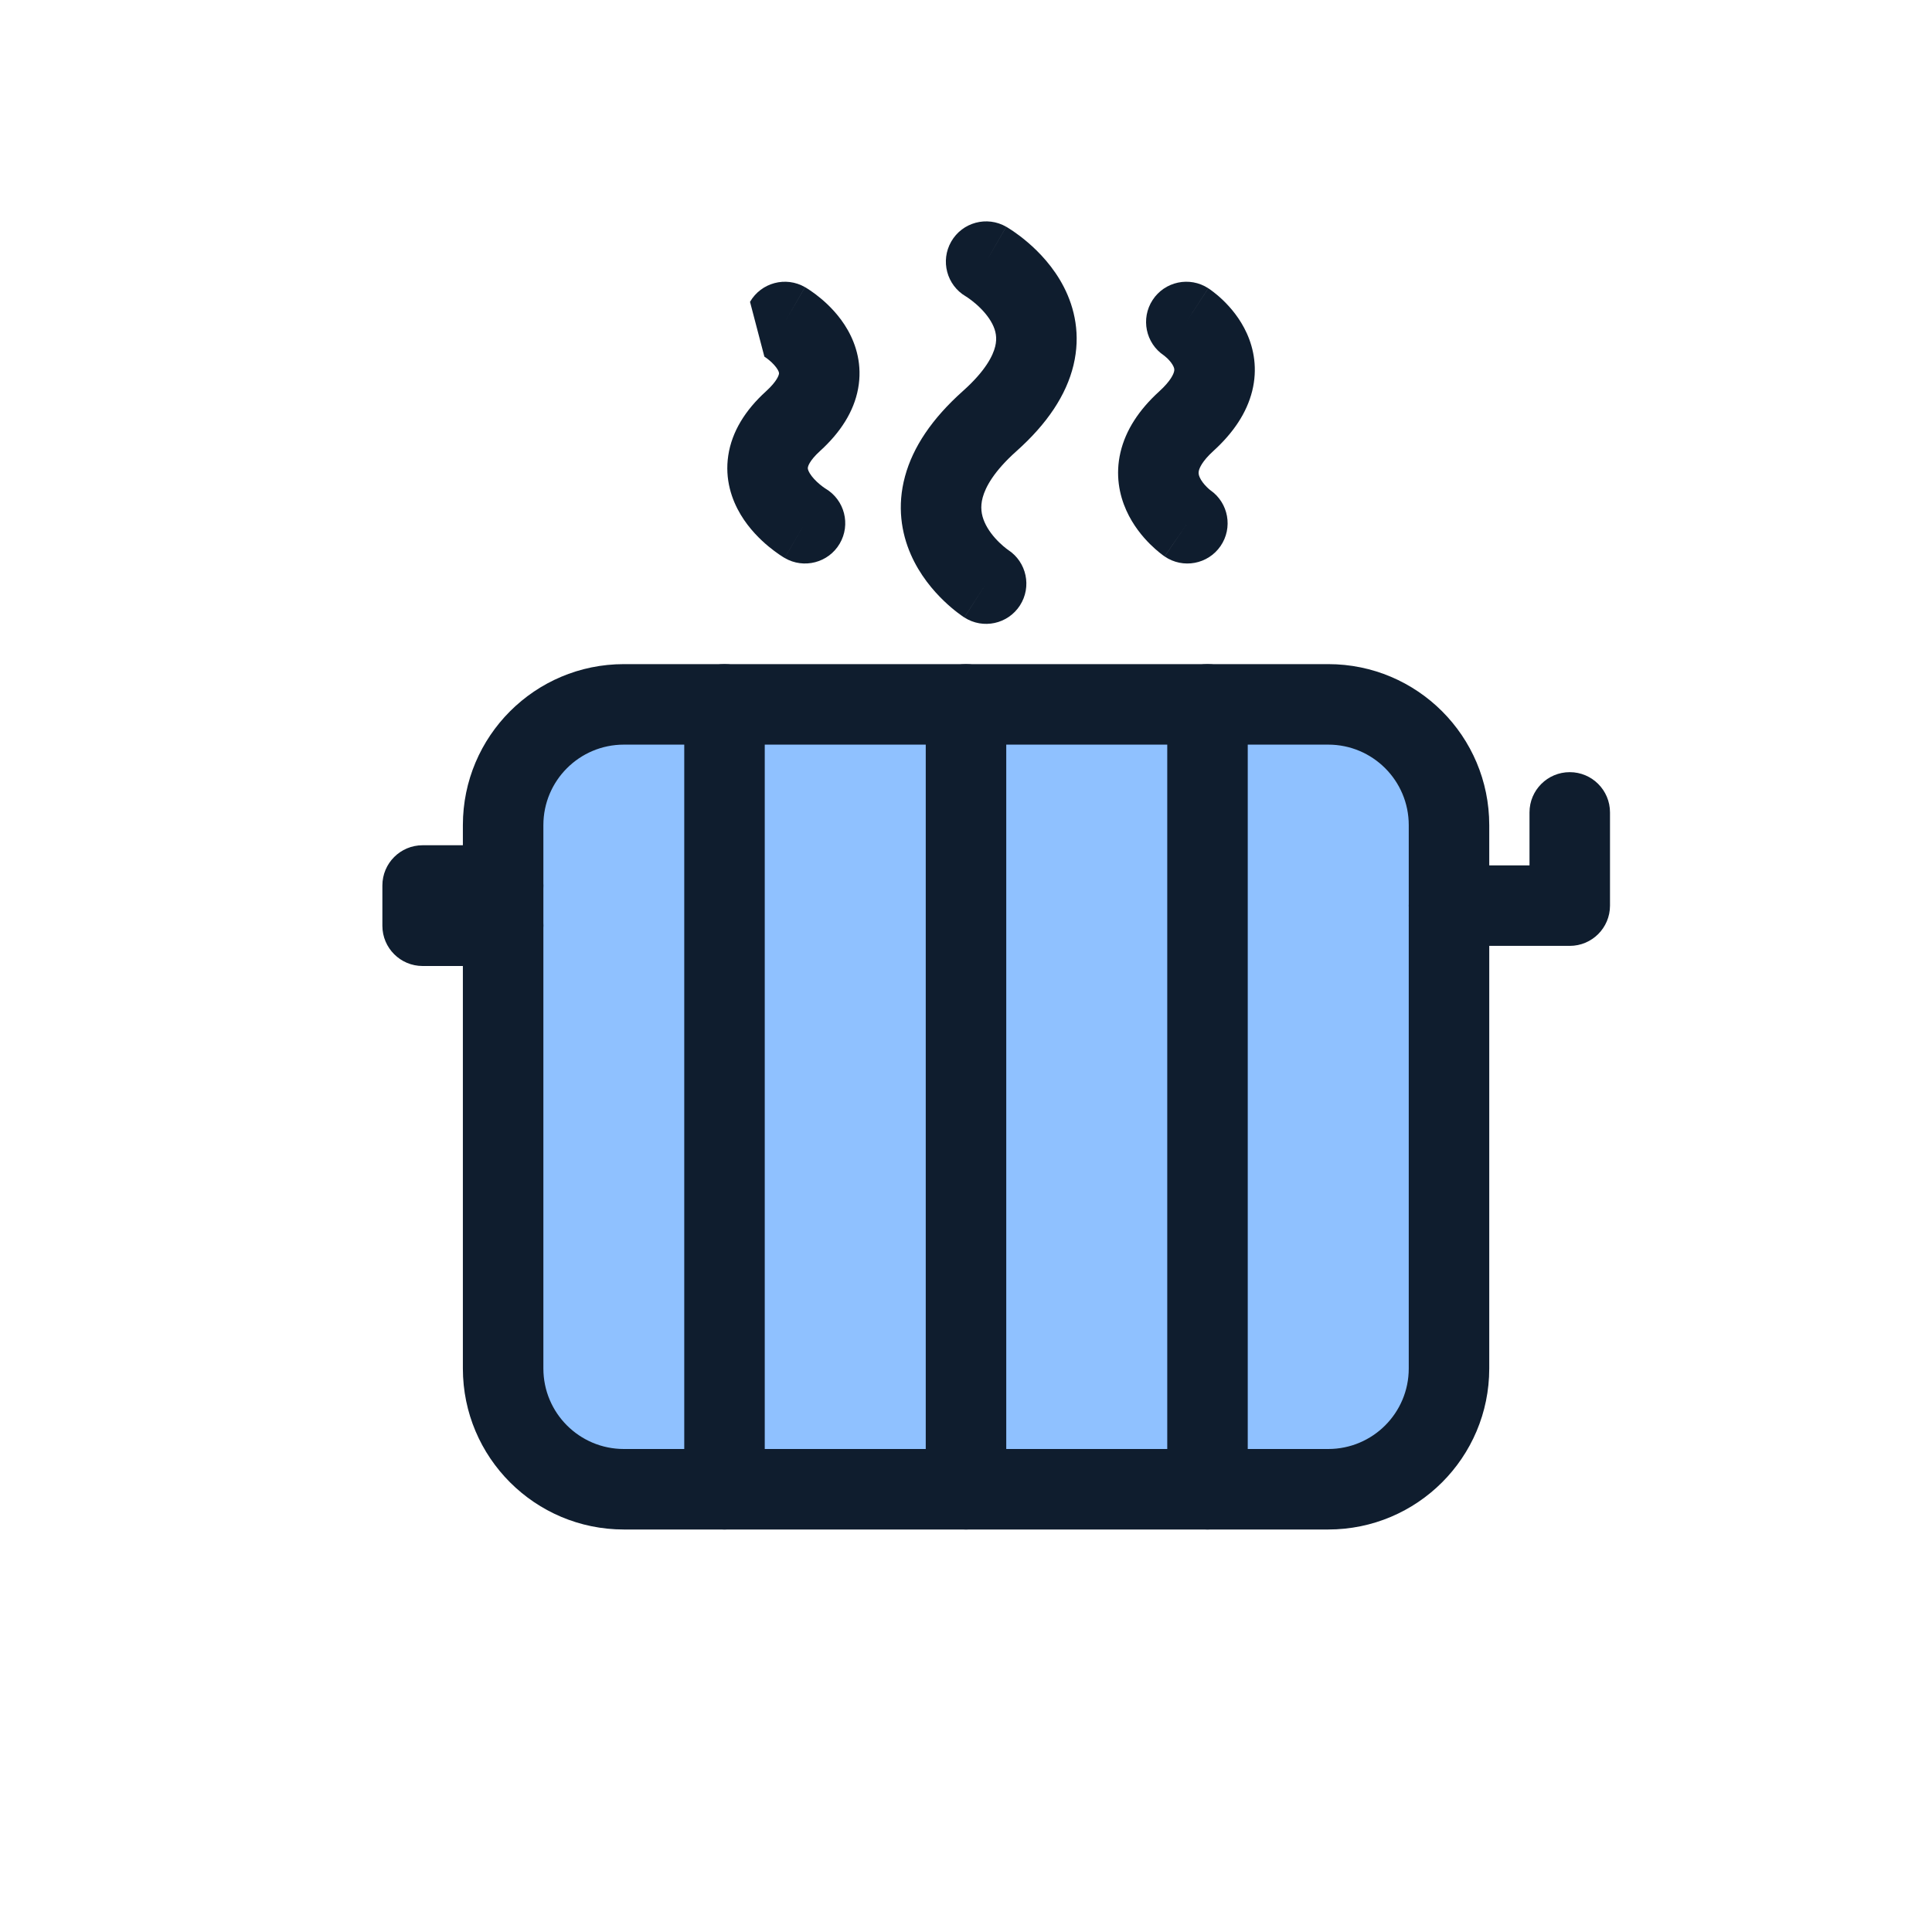 <svg width="96" height="96" viewBox="0 0 96 96" fill="none" xmlns="http://www.w3.org/2000/svg">
<path d="M25 41C25 37.686 27.686 35 31 35H66C69.314 35 72 37.686 72 41V68C72 71.314 69.314 74 66 74H31C27.686 74 25 71.314 25 68V41Z" fill="#8FC1FF"/>
<path fill-rule="evenodd" clip-rule="evenodd" d="M70 45C70 43.895 70.895 43 72 43L76 43L76 40.368C76 39.264 76.895 38.368 78 38.368C79.105 38.368 80 39.264 80 40.368L80 45C80 46.105 79.105 47 78 47L72 47C70.895 47 70 46.105 70 45Z" fill="#0F1D2E"/>
<path fill-rule="evenodd" clip-rule="evenodd" d="M19 44C19 42.895 19.895 42 21 42H25C26.105 42 27 42.895 27 44C27 44.364 26.903 44.706 26.732 45C26.903 45.294 27 45.636 27 46C27 47.105 26.105 48 25 48H21C19.895 48 19 47.105 19 46V44Z" fill="#0F1D2E"/>
<path fill-rule="evenodd" clip-rule="evenodd" d="M37.268 14.999C37.821 14.043 39.044 13.716 40 14.268L39 16C40 14.268 40.001 14.269 40.002 14.269L40.004 14.27L40.008 14.273L40.017 14.278L40.038 14.29C40.054 14.3 40.074 14.312 40.097 14.326C40.142 14.355 40.201 14.392 40.269 14.439C40.406 14.531 40.587 14.663 40.789 14.832C41.178 15.156 41.717 15.681 42.125 16.4C42.547 17.144 42.854 18.147 42.639 19.31C42.428 20.456 41.759 21.49 40.749 22.408C40.197 22.909 40.147 23.195 40.142 23.23C40.137 23.263 40.13 23.341 40.234 23.514C40.348 23.704 40.535 23.902 40.74 24.072C40.835 24.151 40.918 24.211 40.971 24.247C40.998 24.265 41.016 24.277 41.024 24.282C41.025 24.282 41.025 24.283 41.026 24.283C41.968 24.846 42.281 26.063 41.725 27.012C41.167 27.964 39.941 28.284 38.988 27.725L40 26C38.988 27.725 38.988 27.725 38.987 27.724L38.985 27.723L38.981 27.721L38.973 27.716L38.952 27.703C38.936 27.694 38.916 27.682 38.893 27.667C38.847 27.638 38.788 27.6 38.718 27.552C38.579 27.457 38.393 27.323 38.185 27.15C37.785 26.818 37.231 26.286 36.801 25.567C36.361 24.831 36.008 23.82 36.187 22.633C36.366 21.448 37.031 20.382 38.058 19.448C38.627 18.931 38.697 18.631 38.706 18.584C38.711 18.553 38.72 18.504 38.647 18.375C38.559 18.221 38.405 18.052 38.225 17.901C38.142 17.832 38.07 17.78 38.024 17.749C38.002 17.734 37.987 17.725 37.982 17.722" fill="#0F1D2E"/>
<path fill-rule="evenodd" clip-rule="evenodd" d="M57.272 14.908C57.874 13.983 59.114 13.721 60.039 14.324L58.947 16C60.039 14.324 60.04 14.325 60.041 14.325L60.043 14.327L60.047 14.329L60.056 14.335L60.078 14.35C60.094 14.361 60.113 14.374 60.135 14.389C60.179 14.42 60.234 14.461 60.299 14.511C60.427 14.609 60.595 14.748 60.779 14.926C61.136 15.27 61.617 15.819 61.954 16.564C62.304 17.337 62.495 18.325 62.221 19.429C61.952 20.51 61.288 21.503 60.293 22.408C59.72 22.929 59.599 23.269 59.571 23.389C59.546 23.494 59.554 23.588 59.614 23.722C59.685 23.881 59.814 24.049 59.961 24.196C60.029 24.264 60.087 24.314 60.123 24.343C60.138 24.354 60.147 24.362 60.152 24.365C61.045 24.994 61.269 26.227 60.65 27.131C60.025 28.042 58.78 28.274 57.869 27.65L59 26C57.869 27.65 57.868 27.649 57.867 27.648L57.865 27.647L57.862 27.644L57.853 27.638L57.832 27.623C57.816 27.612 57.797 27.599 57.775 27.583C57.732 27.55 57.677 27.509 57.613 27.457C57.486 27.354 57.319 27.21 57.135 27.027C56.778 26.671 56.301 26.109 55.965 25.359C55.617 24.584 55.415 23.59 55.676 22.475C55.934 21.374 56.596 20.363 57.602 19.448C58.186 18.918 58.311 18.577 58.338 18.465C58.361 18.376 58.354 18.311 58.309 18.211C58.251 18.082 58.14 17.938 58.004 17.806C57.941 17.747 57.888 17.702 57.855 17.677C57.844 17.669 57.836 17.663 57.832 17.66C56.926 17.052 56.674 15.826 57.272 14.908Z" fill="#0F1D2E"/>
<path fill-rule="evenodd" clip-rule="evenodd" d="M47.267 12.002C47.818 11.045 49.041 10.716 49.998 11.267L49 13C49.998 11.267 49.999 11.267 50 11.268L50.002 11.269L50.006 11.272L50.017 11.278L50.044 11.294C50.064 11.306 50.09 11.322 50.12 11.341C50.181 11.379 50.261 11.43 50.356 11.495C50.545 11.625 50.799 11.811 51.079 12.052C51.626 12.521 52.351 13.262 52.866 14.268C53.399 15.309 53.705 16.64 53.34 18.151C52.983 19.628 52.039 21.051 50.507 22.418C49.373 23.43 48.967 24.214 48.83 24.718C48.7 25.194 48.765 25.586 48.922 25.945C49.093 26.338 49.38 26.692 49.666 26.967C49.803 27.099 49.924 27.198 50.005 27.261C50.046 27.291 50.075 27.312 50.089 27.322C50.093 27.325 50.095 27.327 50.097 27.328C50.097 27.328 50.097 27.328 50.097 27.328C51.014 27.929 51.276 29.159 50.681 30.083C50.083 31.012 48.846 31.279 47.917 30.681L48.972 29.043C47.917 30.681 47.916 30.681 47.915 30.68L47.913 30.679L47.908 30.676L47.898 30.669L47.872 30.652C47.852 30.638 47.827 30.621 47.798 30.601C47.739 30.56 47.662 30.505 47.572 30.435C47.392 30.298 47.153 30.101 46.89 29.847C46.376 29.352 45.707 28.579 45.256 27.547C44.791 26.482 44.566 25.153 44.97 23.669C45.365 22.213 46.313 20.799 47.843 19.433C48.976 18.423 49.342 17.666 49.452 17.211C49.554 16.79 49.483 16.437 49.306 16.091C49.11 15.71 48.793 15.361 48.474 15.087C48.322 14.957 48.187 14.858 48.096 14.796C48.05 14.765 48.018 14.743 48 14.733C47.995 14.729 47.991 14.727 47.989 14.726C47.989 14.726 47.989 14.726 47.989 14.726C47.042 14.171 46.718 12.955 47.267 12.002Z" fill="#0F1D2E"/>
<path fill-rule="evenodd" clip-rule="evenodd" d="M23 41C23 36.582 26.582 33 31 33H66C70.418 33 74 36.582 74 41V68C74 72.418 70.418 76 66 76H31C26.582 76 23 72.418 23 68V41ZM31 37C28.791 37 27 38.791 27 41V68C27 70.209 28.791 72 31 72H66C68.209 72 70 70.209 70 68V41C70 38.791 68.209 37 66 37H31Z" fill="#0F1D2E"/>
<path fill-rule="evenodd" clip-rule="evenodd" d="M36 33C37.105 33 38 33.895 38 35V74C38 75.105 37.105 76 36 76C34.895 76 34 75.105 34 74V35C34 33.895 34.895 33 36 33Z" fill="#0F1D2E"/>
<path fill-rule="evenodd" clip-rule="evenodd" d="M48 33C49.105 33 50 33.895 50 35V74C50 75.105 49.105 76 48 76C46.895 76 46 75.105 46 74V35C46 33.895 46.895 33 48 33Z" fill="#0F1D2E"/>
<path fill-rule="evenodd" clip-rule="evenodd" d="M60 33C61.105 33 62 33.895 62 35V74C62 75.105 61.105 76 60 76C58.895 76 58 75.105 58 74V35C58 33.895 58.895 33 60 33Z" fill="#0F1D2E"/>
</svg>
